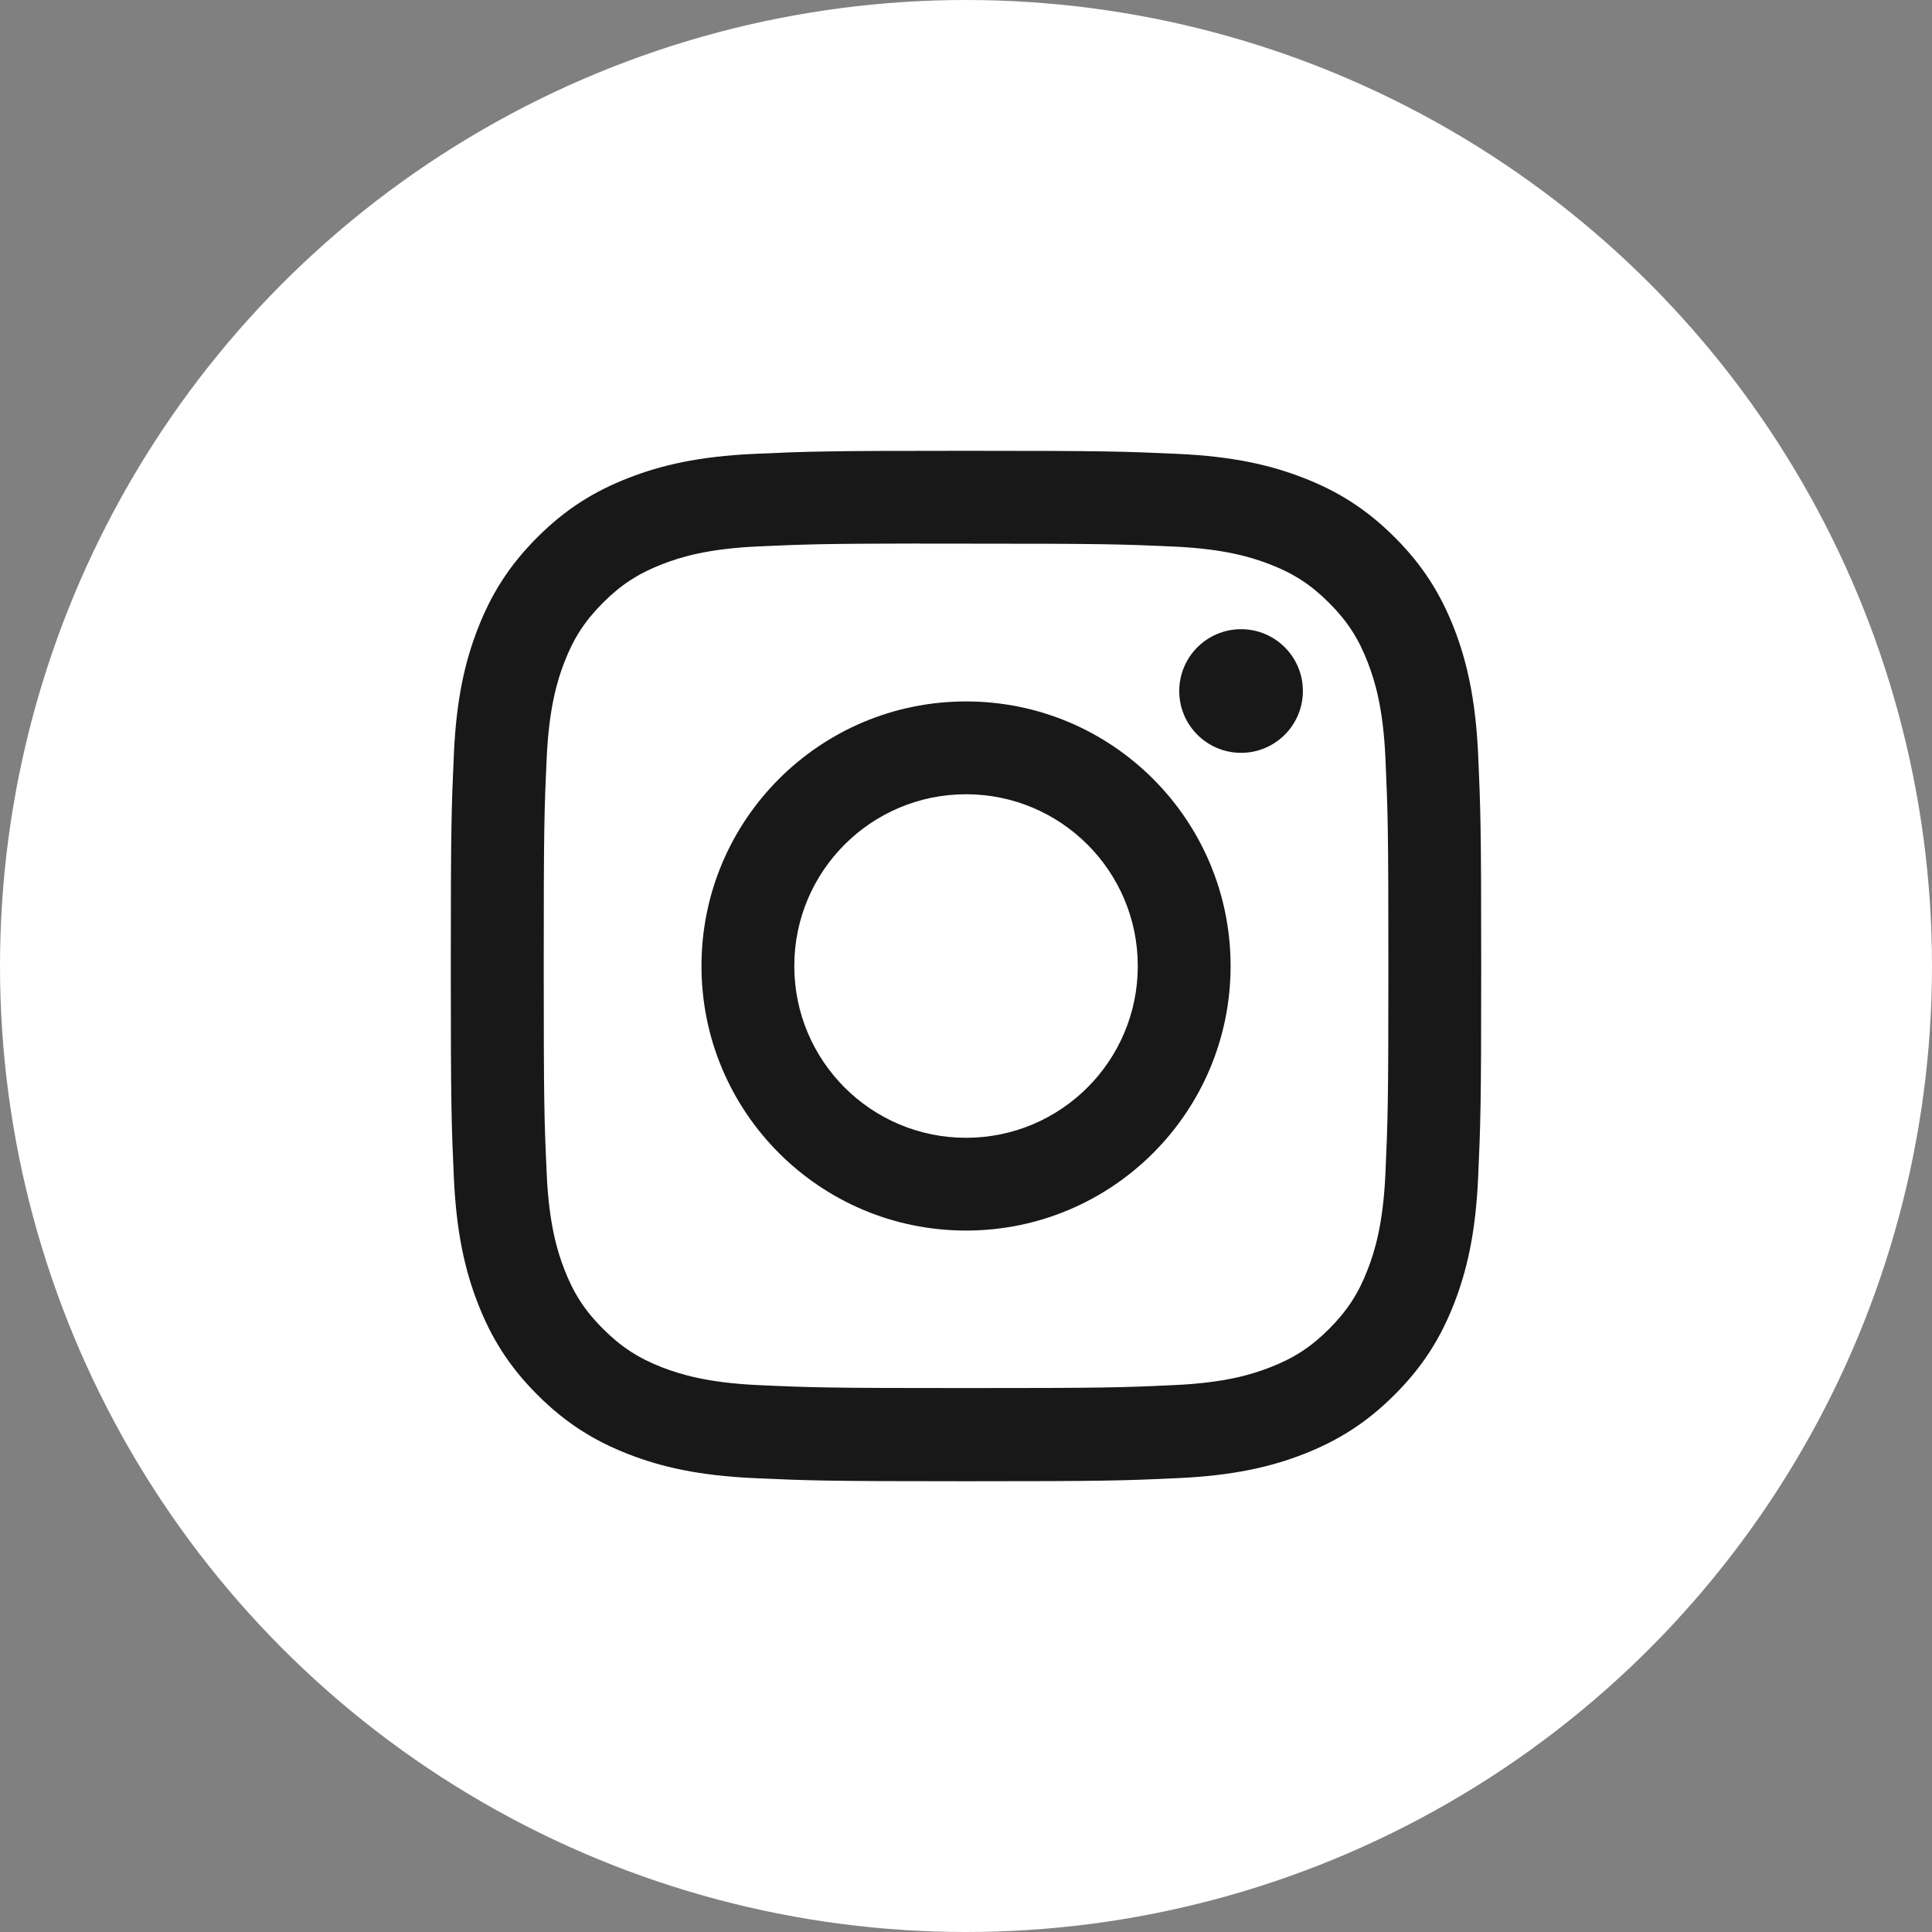 <?xml version="1.0" encoding="utf-8"?>
<!-- Generator: Adobe Illustrator 16.0.0, SVG Export Plug-In . SVG Version: 6.00 Build 0)  -->
<!DOCTYPE svg PUBLIC "-//W3C//DTD SVG 1.1//EN" "http://www.w3.org/Graphics/SVG/1.1/DTD/svg11.dtd">
<svg version="1.1" id="Layer_1" xmlns="http://www.w3.org/2000/svg" xmlns:xlink="http://www.w3.org/1999/xlink" x="0px" y="0px"
	 width="48px" height="48px" viewBox="0 0 48 48" enable-background="new 0 0 48 48" xml:space="preserve">
<rect x="0" y="0" width="48" height="48" fill="#808080" stroke="none"/>
<circle fill="#FFFFFF" cx="24" cy="24" r="24"/>
<path fill="#181819" d="M18.723,11.277c1.365-0.062,1.802-0.077,5.278-0.077h-0.004c3.478,0,3.912,0.015,5.276,0.077
	c1.363,0.063,2.295,0.278,3.109,0.595c0.844,0.327,1.555,0.764,2.268,1.476c0.713,0.711,1.148,1.425,1.478,2.267
	c0.315,0.814,0.53,1.744,0.595,3.107C36.784,20.087,36.8,20.524,36.8,24c0,3.477-0.016,3.912-0.077,5.277
	c-0.063,1.361-0.279,2.291-0.595,3.105c-0.328,0.842-0.765,1.557-1.478,2.268c-0.711,0.713-1.424,1.149-2.267,1.479
	c-0.813,0.316-1.745,0.531-3.108,0.594c-1.364,0.063-1.799,0.078-5.276,0.078c-3.476,0-3.912-0.016-5.277-0.078
	c-1.362-0.063-2.293-0.277-3.107-0.594c-0.842-0.328-1.556-0.766-2.267-1.479c-0.711-0.711-1.149-1.426-1.476-2.269
	c-0.316-0.813-0.532-1.743-0.595-3.104C11.215,27.911,11.2,27.477,11.2,24c0-3.476,0.016-3.913,0.077-5.278
	c0.062-1.362,0.277-2.292,0.595-3.106c0.328-0.842,0.766-1.556,1.478-2.267c0.711-0.712,1.426-1.149,2.268-1.476
	C16.431,11.556,17.361,11.34,18.723,11.277z"/>
<path fill="#FFFFFF" d="M22.853,13.507c0.223,0,0.463,0,0.722,0h0.427c3.417,0,3.823,0.012,5.172,0.073
	c1.248,0.057,1.926,0.266,2.377,0.441c0.598,0.232,1.022,0.509,1.471,0.958c0.447,0.448,0.726,0.875,0.957,1.472
	c0.176,0.451,0.385,1.128,0.441,2.376c0.061,1.349,0.074,1.754,0.074,5.17s-0.014,3.821-0.074,5.171
	c-0.057,1.248-0.266,1.926-0.441,2.376c-0.23,0.597-0.51,1.022-0.957,1.472c-0.447,0.447-0.873,0.726-1.471,0.957
	c-0.451,0.176-1.129,0.383-2.377,0.439c-1.35,0.063-1.755,0.074-5.172,0.074c-3.418,0-3.823-0.012-5.172-0.074
	c-1.248-0.057-1.925-0.266-2.377-0.439c-0.597-0.232-1.024-0.511-1.472-0.959c-0.448-0.447-0.725-0.873-0.958-1.471
	c-0.175-0.451-0.384-1.128-0.44-2.376c-0.062-1.351-0.074-1.755-0.074-5.173s0.012-3.821,0.074-5.171
	c0.057-1.248,0.266-1.925,0.44-2.376c0.232-0.597,0.51-1.024,0.958-1.472c0.448-0.448,0.875-0.725,1.472-0.958
	c0.451-0.176,1.129-0.384,2.377-0.441c1.181-0.053,1.638-0.069,4.024-0.072L22.853,13.507L22.853,13.507z"/>
<path fill="#181819" d="M30.834,15.632c-0.848,0-1.536,0.688-1.536,1.536s0.688,1.536,1.536,1.536s1.536-0.688,1.536-1.536
	S31.682,15.632,30.834,15.632L30.834,15.632z"/>
<circle fill="#181819" cx="24.001" cy="24" r="6.573"/>
<path fill="#FFFFFF" d="M24.001,19.733c2.356,0,4.267,1.91,4.267,4.267c0,2.357-1.91,4.268-4.267,4.268
	c-2.357,0-4.267-1.91-4.267-4.268C19.734,21.643,21.645,19.733,24.001,19.733z"/>
</svg>
